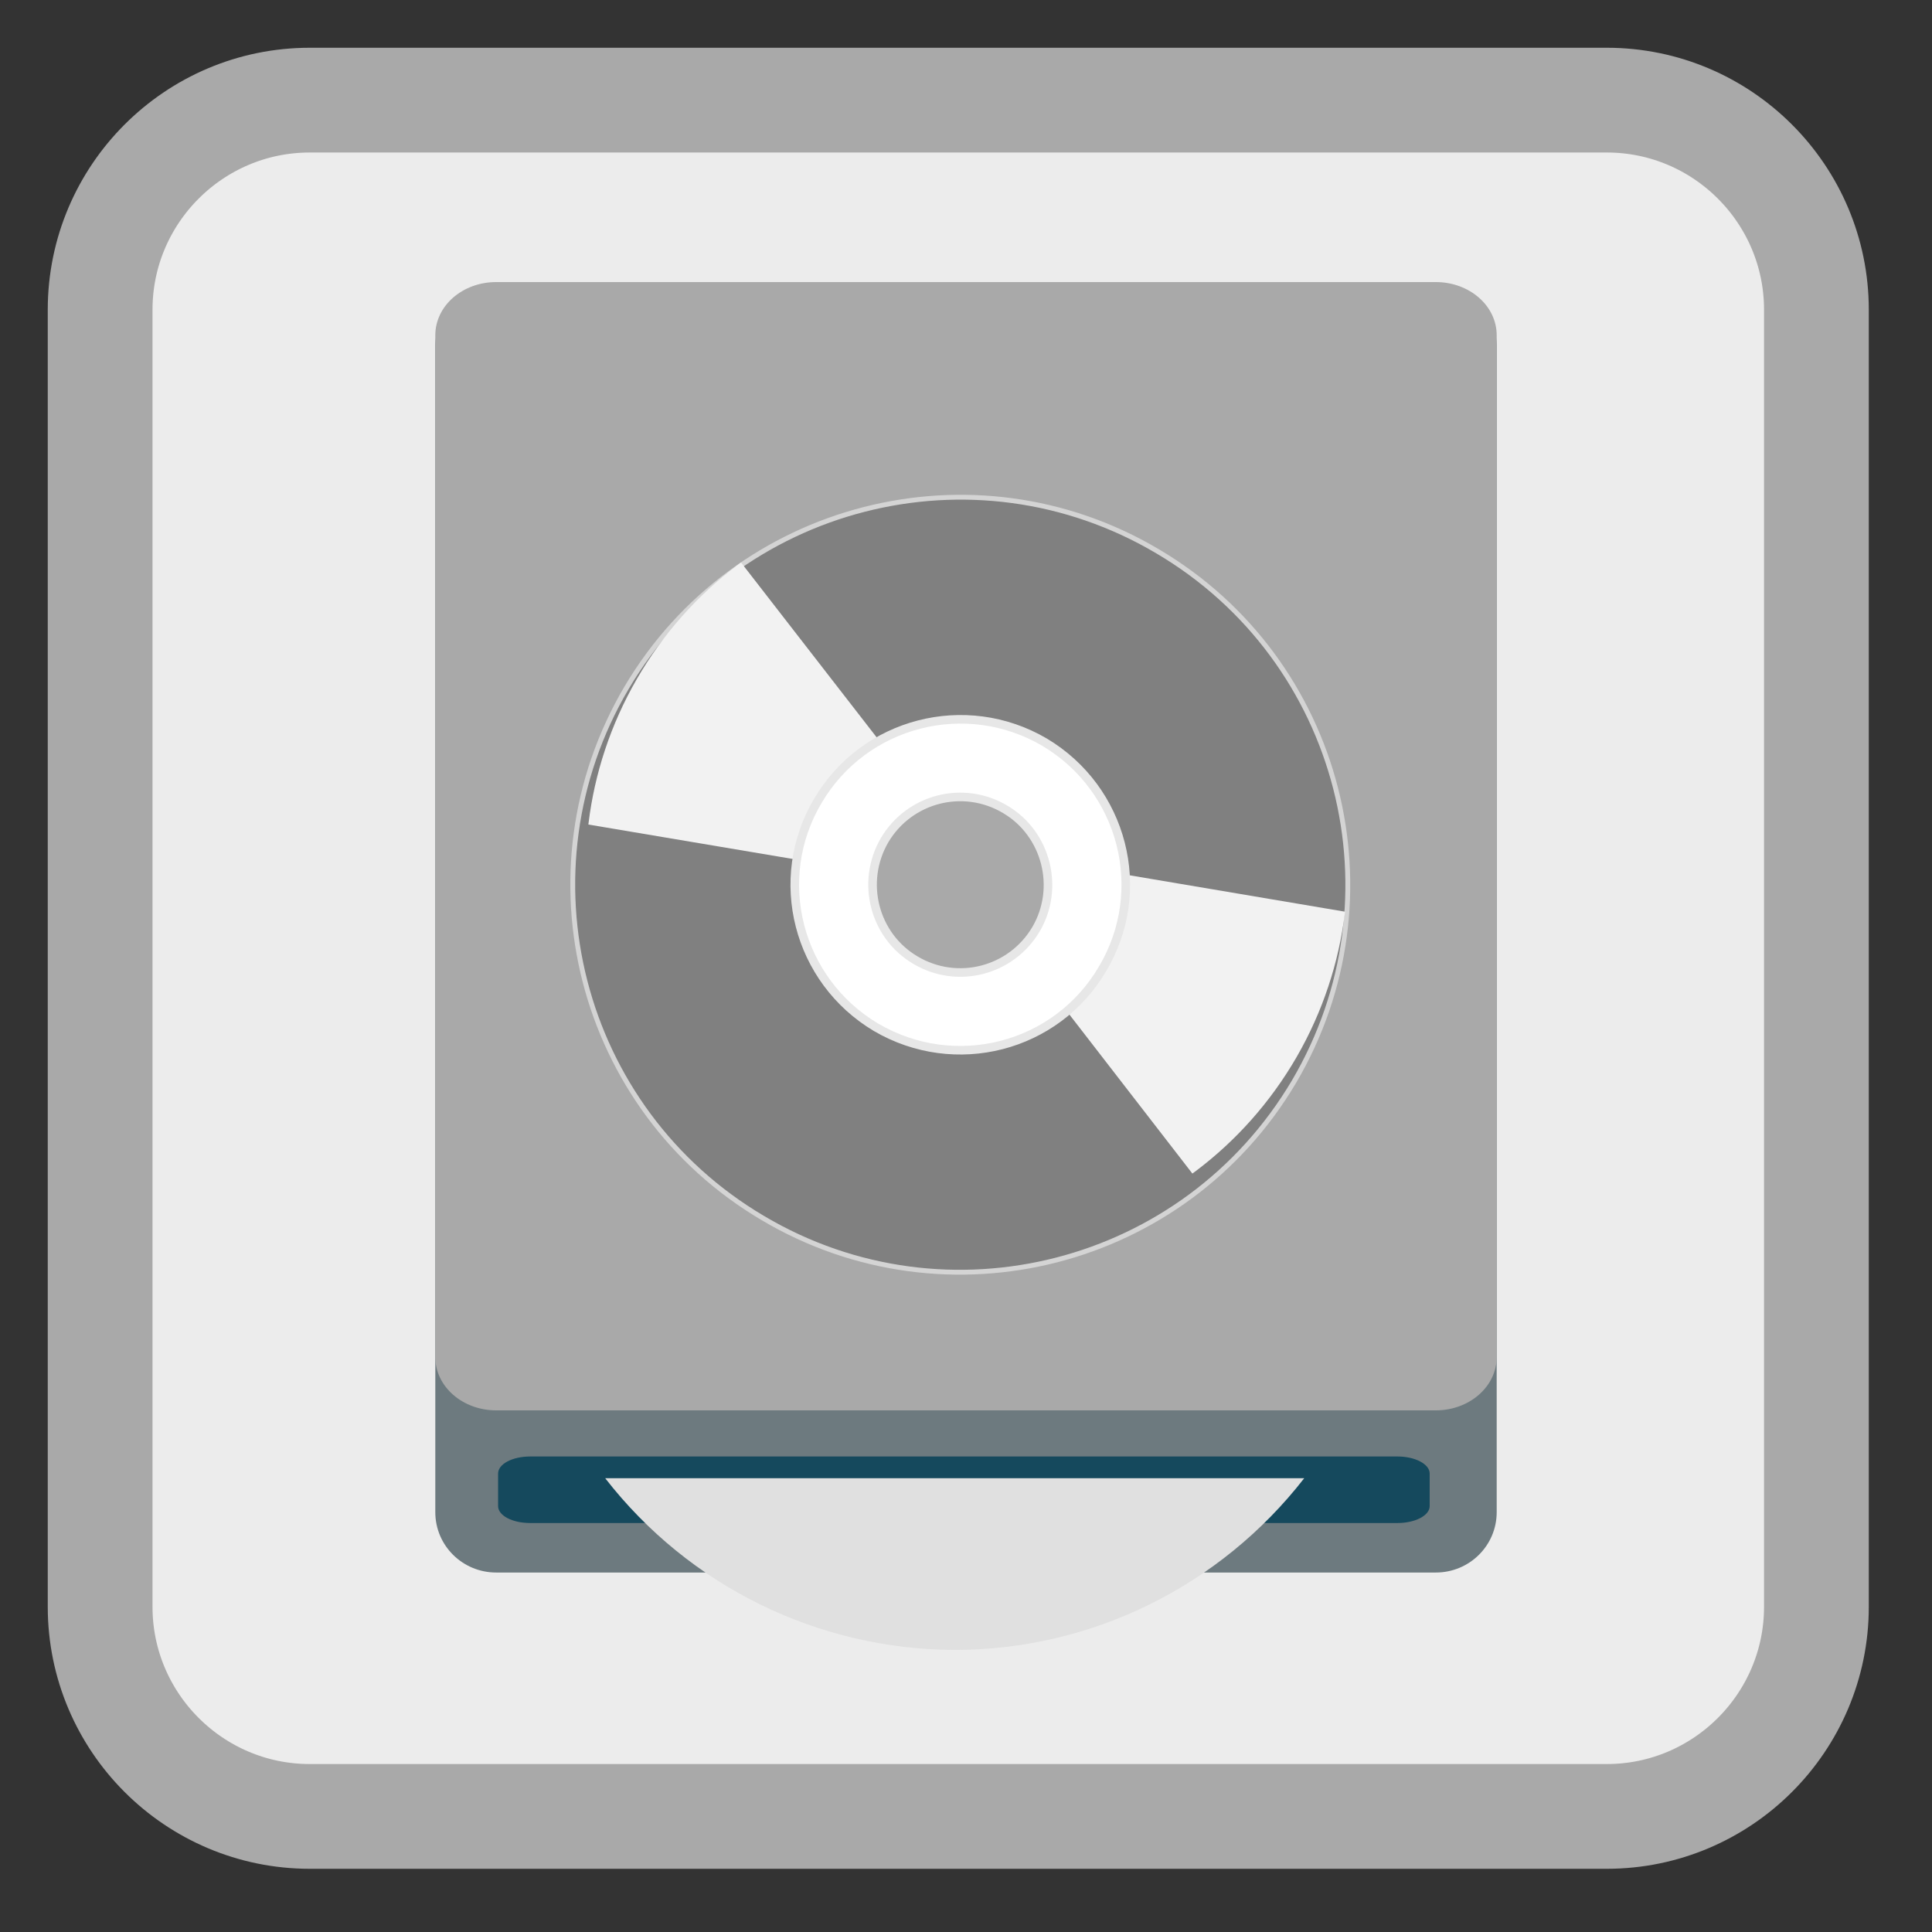 <?xml version="1.0" encoding="UTF-8"?>
<svg xmlns="http://www.w3.org/2000/svg" xmlns:xlink="http://www.w3.org/1999/xlink" width="16pt" height="16pt" viewBox="0 0 16 16" version="1.1">
<rect x="0" y="0" width="16" height="16" fill="#333333" stroke="none"/>
<defs>
<clipPath id="clip1">
  <path d="M 8 7 L 12 7 L 12 11 L 8 11 Z M 8 7 "/>
</clipPath>
<clipPath id="clip2">
  <path d="M 9.582 4.438 C 8.07 3.562 6.137 4.082 5.262 5.594 C 4.391 7.105 4.906 9.039 6.418 9.91 C 7.93 10.785 9.863 10.266 10.738 8.754 C 11.609 7.242 11.094 5.309 9.582 4.438 Z M 8.43 6.426 C 8.844 6.664 8.984 7.191 8.746 7.605 C 8.508 8.02 7.98 8.16 7.57 7.922 C 7.156 7.684 7.016 7.156 7.254 6.742 C 7.492 6.332 8.02 6.188 8.43 6.426 Z M 8.43 6.426 "/>
</clipPath>
<clipPath id="clip3">
  <path d="M 4 4 L 8 4 L 8 8 L 4 8 Z M 4 4 "/>
</clipPath>
<clipPath id="clip4">
  <path d="M 6.434 9.941 C 7.945 10.816 9.879 10.297 10.75 8.785 C 11.625 7.273 11.105 5.34 9.594 4.465 C 8.082 3.594 6.148 4.109 5.273 5.625 C 4.402 7.137 4.922 9.07 6.434 9.941 Z M 7.582 7.949 C 7.168 7.711 7.027 7.184 7.266 6.773 C 7.504 6.359 8.031 6.219 8.445 6.457 C 8.855 6.695 8.996 7.223 8.758 7.637 C 8.52 8.047 7.996 8.188 7.582 7.949 Z M 7.582 7.949 "/>
</clipPath>
</defs>
<g id="surface1">
<path style="fill-rule:nonzero;fill:rgb(92.549%,92.549%,92.549%);fill-opacity:1;stroke-width:27.984;stroke-linecap:butt;stroke-linejoin:miter;stroke:#A9A9A9;stroke-opacity:1;stroke-miterlimit:4;" d="M 82.75 26.75 L 429.25 26.75 C 460.125 26.75 485.25 51.875 485.25 82.75 L 485.25 429.25 C 485.25 460.125 460.125 485.25 429.25 485.25 L 82.75 485.25 C 51.875 485.25 26.75 460.125 26.75 429.25 L 26.75 82.75 C 26.75 51.875 51.875 26.75 82.75 26.75 Z M 82.75 26.75 " transform="matrix(0.031,0,0,0.031,0,0)"/>
<path style=" stroke:none;fill-rule:nonzero;fill:rgb(42.745%,47.843%,49.804%);fill-opacity:1;" d="M 4.109 2.363 L 11.891 2.363 C 12.168 2.363 12.395 2.59 12.395 2.867 L 12.395 12.523 C 12.395 12.801 12.168 13.023 11.891 13.023 L 4.109 13.023 C 3.832 13.023 3.605 12.801 3.605 12.523 L 3.605 2.867 C 3.605 2.59 3.832 2.363 4.109 2.363 Z M 4.109 2.363 "/>
<path style=" stroke:none;fill-rule:nonzero;fill:rgb(8.235%,28.627%,36.471%);fill-opacity:1;" d="M 4.391 12.062 L 11.574 12.062 C 11.719 12.062 11.84 12.125 11.84 12.203 L 11.84 12.473 C 11.84 12.551 11.719 12.613 11.574 12.613 L 4.391 12.613 C 4.242 12.613 4.125 12.551 4.125 12.473 L 4.125 12.203 C 4.125 12.125 4.242 12.062 4.391 12.062 Z M 4.391 12.062 "/>
<path style=" stroke:none;fill-rule:nonzero;fill:#A9A9A9;fill-opacity:1;" d="M 4.109 2.336 L 11.891 2.336 C 12.168 2.336 12.395 2.531 12.395 2.777 L 12.395 11.238 C 12.395 11.484 12.168 11.68 11.891 11.68 L 4.109 11.68 C 3.832 11.68 3.605 11.484 3.605 11.238 L 3.605 2.777 C 3.605 2.531 3.832 2.336 4.109 2.336 Z M 4.109 2.336 "/>
<path style=" stroke:none;fill-rule:nonzero;fill:#E0E0E0;fill-opacity:1;" d="M 5.012 12.242 C 5.707 13.137 6.773 13.66 7.906 13.664 C 9.039 13.664 10.105 13.137 10.801 12.242 Z M 5.012 12.242 "/>
<path style="fill-rule:nonzero;fill:rgb(50.196%,50.196%,50.196%);fill-opacity:1;stroke-width:1.57;stroke-linecap:butt;stroke-linejoin:miter;stroke:rgb(83.137%,83.137%,83.137%);stroke-opacity:1;stroke-miterlimit:4;" d="M 256.07 113.077 C 186.685 113.001 130.485 169.279 130.409 238.664 C 130.467 307.971 186.61 364.249 255.918 364.191 C 325.303 364.267 381.503 307.989 381.579 238.604 C 381.521 169.296 325.378 113.018 256.07 113.077 Z M 255.918 204.365 C 274.896 204.338 290.208 219.687 290.234 238.664 C 290.261 257.641 274.913 272.953 256.07 272.902 C 237.092 272.929 221.781 257.581 221.754 238.603 C 221.805 219.761 237.076 204.314 255.918 204.365 Z M 255.918 204.365 " transform="matrix(0.022,0.013,-0.013,0.022,5.423,-1.251)"/>
<g clip-path="url(#clip1)" clip-rule="nonzero">
<g clip-path="url(#clip2)" clip-rule="nonzero">
<path style=" stroke:none;fill-rule:evenodd;fill:rgb(94.902%,94.902%,94.902%);fill-opacity:1;" d="M 8.504 7.105 L 11.676 7.641 L 10.219 10.164 L 8.113 7.441 Z M 8.504 7.105 "/>
</g>
</g>
<g clip-path="url(#clip3)" clip-rule="nonzero">
<g clip-path="url(#clip4)" clip-rule="nonzero">
<path style=" stroke:none;fill-rule:evenodd;fill:rgb(94.902%,94.902%,94.902%);fill-opacity:1;" d="M 7.512 7.273 L 4.336 6.738 L 5.793 4.215 L 7.902 6.934 Z M 7.512 7.273 "/>
</g>
</g>
<path style="fill-rule:nonzero;fill:rgb(100%,100%,100%);fill-opacity:1;stroke-width:2.78;stroke-linecap:butt;stroke-linejoin:miter;stroke:rgb(90.588%,90.588%,90.588%);stroke-opacity:1;stroke-miterlimit:4;" d="M 256.005 184.964 C 226.327 185.077 202.395 209.107 202.43 238.651 C 202.331 268.272 226.362 292.204 255.983 292.304 C 285.661 292.191 309.671 268.295 309.558 238.617 C 309.657 208.995 285.627 185.063 256.005 184.964 Z M 256.06 210.196 C 271.63 210.165 284.429 223.023 284.46 238.594 C 284.434 254.376 271.711 267.097 255.928 267.071 C 240.358 267.102 227.637 254.379 227.528 238.674 C 227.554 222.891 240.277 210.17 256.06 210.196 Z M 256.06 210.196 " transform="matrix(0.022,0.013,-0.013,0.022,5.423,-1.251)"/>
</g>
</svg>
